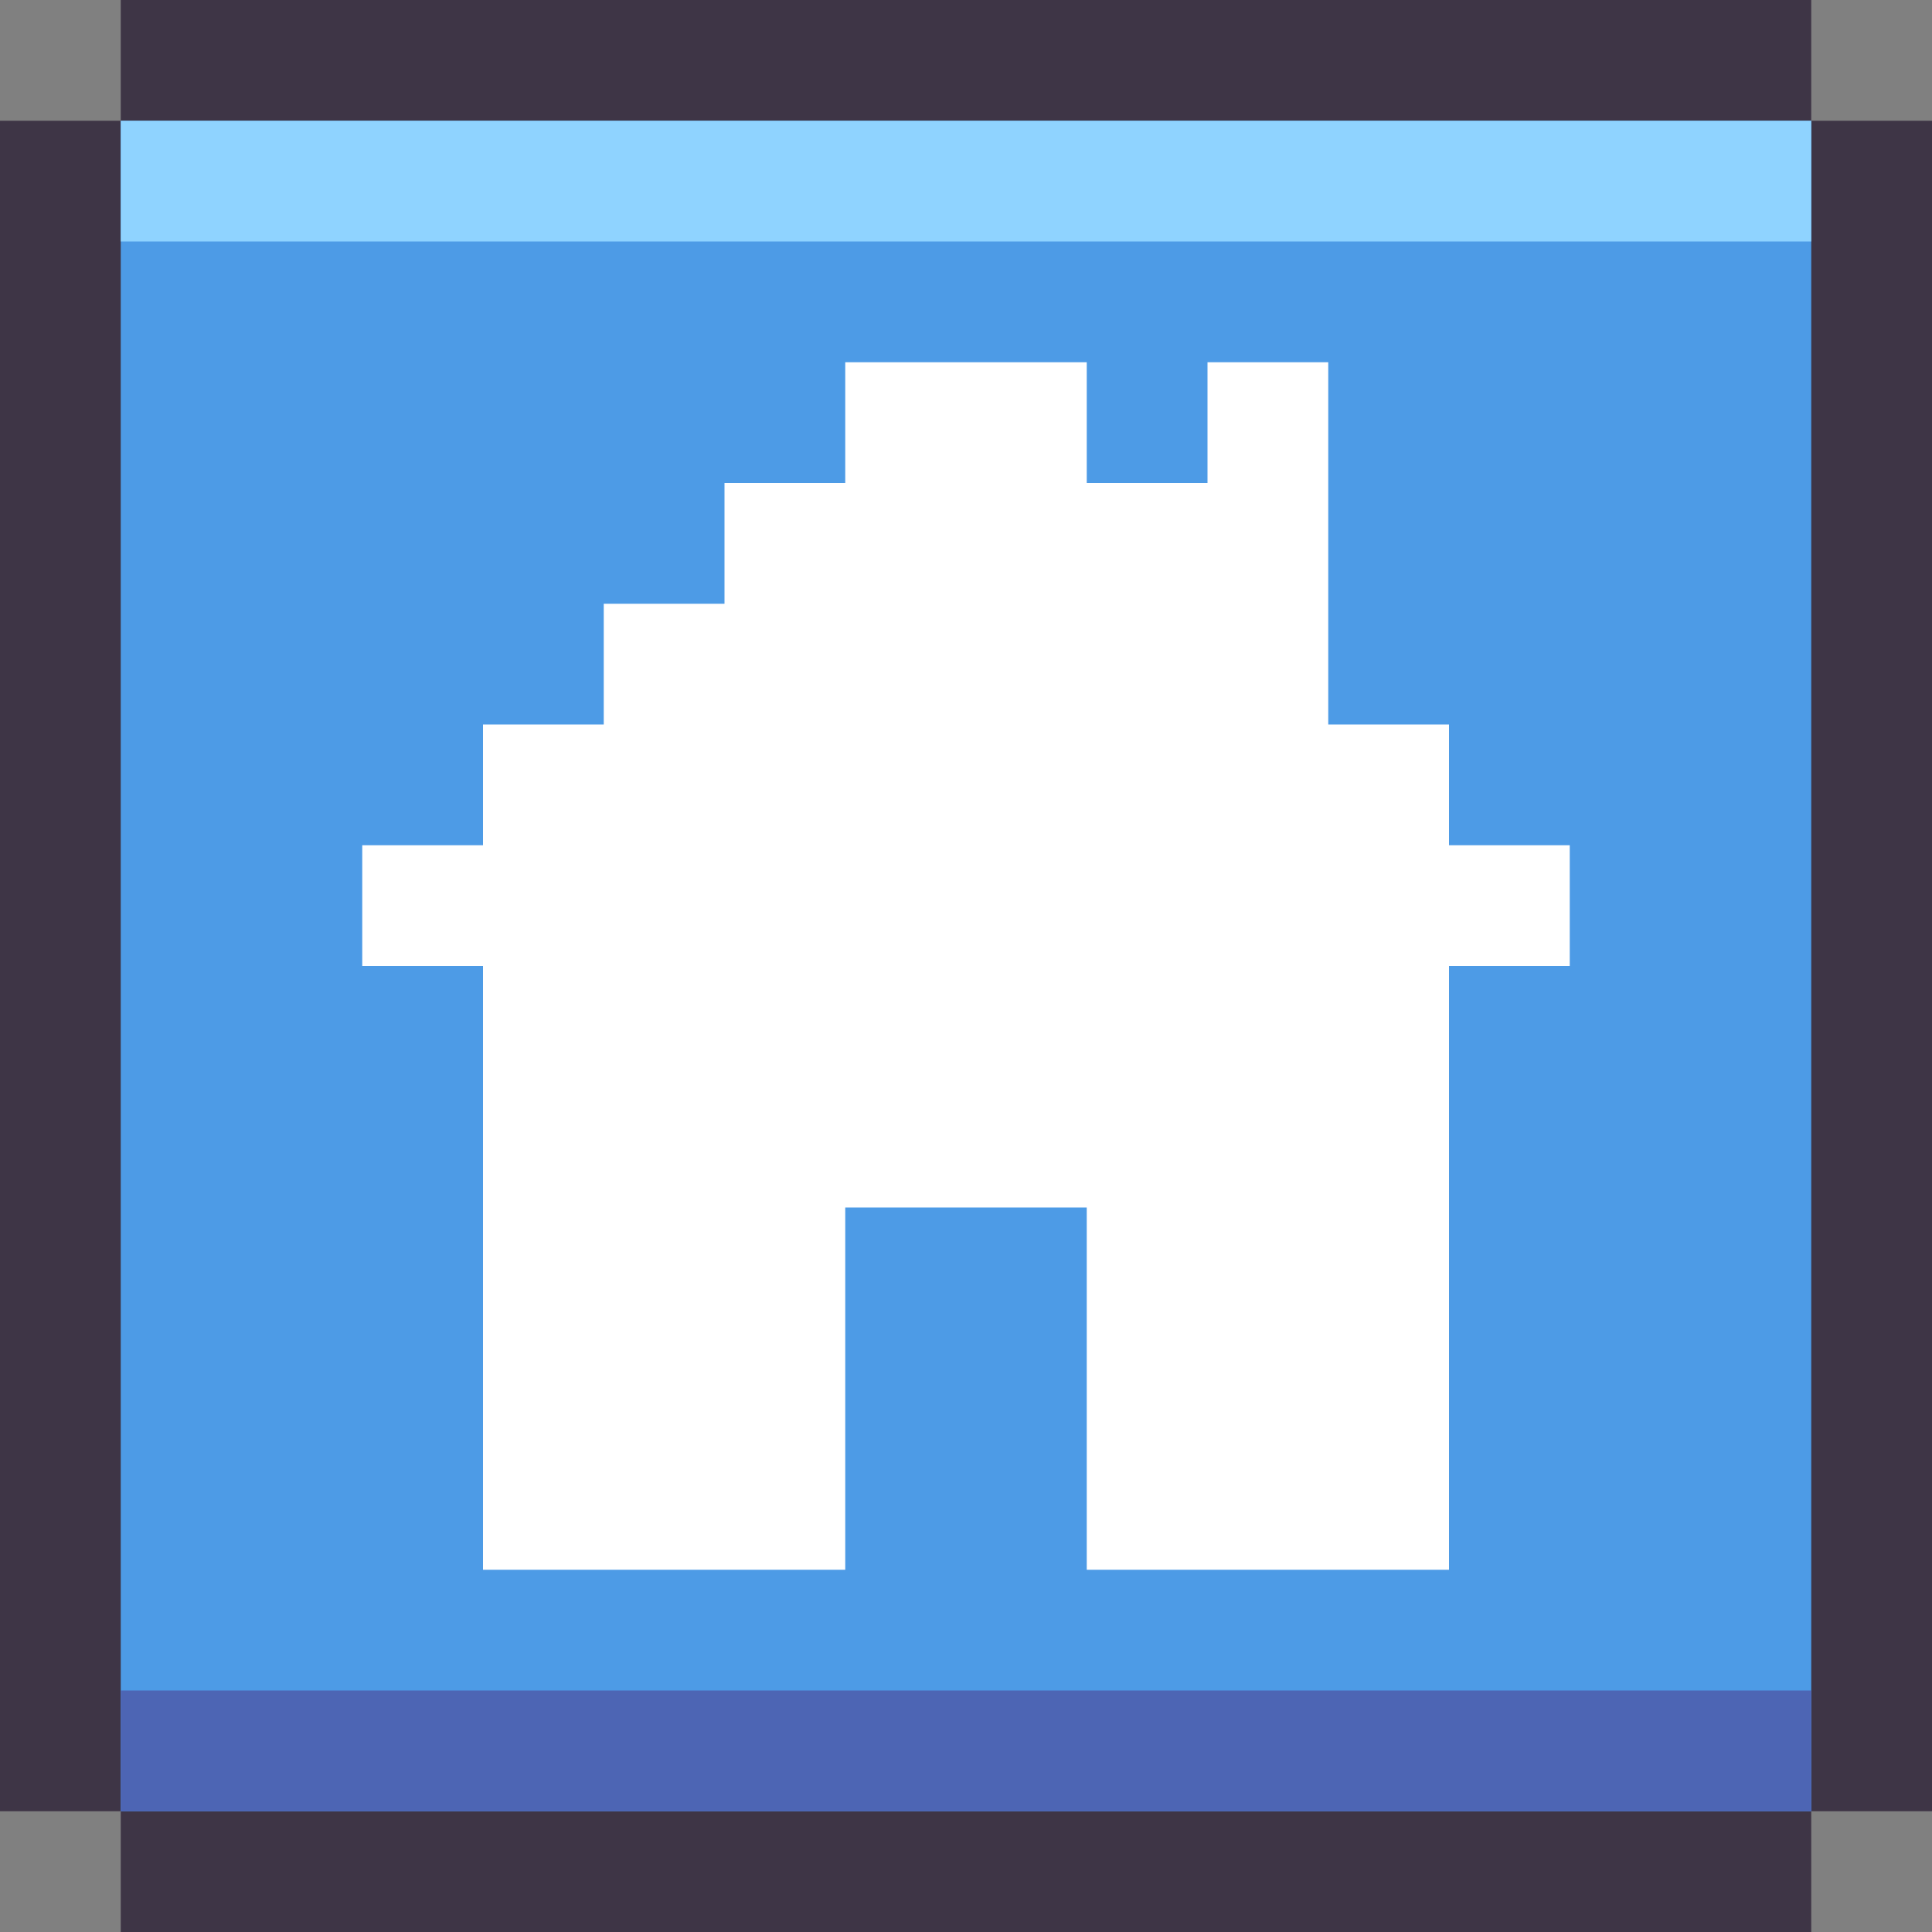 <?xml version="1.0" encoding="UTF-8" standalone="no"?>
<!-- Created with Inkscape (http://www.inkscape.org/) -->

<svg
   xmlns:dc="http://purl.org/dc/elements/1.1/"
   xmlns:cc="http://creativecommons.org/ns#"
   xmlns:rdf="http://www.w3.org/1999/02/22-rdf-syntax-ns#"
   xmlns:svg="http://www.w3.org/2000/svg"
   xmlns="http://www.w3.org/2000/svg"
   xmlns:sodipodi="http://sodipodi.sourceforge.net/DTD/sodipodi-0.dtd"
   xmlns:inkscape="http://www.inkscape.org/namespaces/inkscape"
   width="16px"
   height="16px"
   viewBox="0 0 16 16"
   version="1.1"
   id="SVGRoot"
   inkscape:version="0.92.4 (5da689c313, 2019-01-14)"
   sodipodi:docname="spacefm.svg">
  <rect x="0" y="0" width="16" height="16" fill="#808080" stroke="none"/>
  <defs
     id="defs10" />
  <sodipodi:namedview
     id="base"
     pagecolor="#ffffff"
     bordercolor="#666666"
     borderopacity="1.0"
     inkscape:pageopacity="0.0"
     inkscape:pageshadow="2"
     inkscape:zoom="22.627417"
     inkscape:cx="-1.9057543"
     inkscape:cy="6.5665606"
     inkscape:document-units="px"
     inkscape:current-layer="layer1"
     showgrid="true"
     inkscape:window-width="1280"
     inkscape:window-height="753"
     inkscape:window-x="-6"
     inkscape:window-y="-6"
     inkscape:window-maximized="1"
     inkscape:grid-bbox="true">
    <inkscape:grid
       type="xygrid"
       id="grid23" />
  </sodipodi:namedview>
  <g
     inkscape:label="Layer 1"
     inkscape:groupmode="layer"
     id="layer1">
    <path
       style="opacity:1;vector-effect:none;fill:#3e3546;fill-opacity:1;paint-order:stroke fill markers"
       d="M 1 0 L 1 1 L 0 1 L 0 15 L 1 15 L 1 16 L 15 16 L 15 15 L 16 15 L 16 1 L 15 1 L 15 0 L 1 0 z "
       id="rect393" />
    <rect
       style="opacity:1;vector-effect:none;fill:#4d9be6;fill-opacity:1;paint-order:stroke fill markers"
       id="rect16"
       width="14"
       height="14"
       x="1"
       y="1" />
    <rect
       style="opacity:1;vector-effect:none;fill:#8fd3ff;fill-opacity:1;paint-order:stroke fill markers"
       id="rect18"
       width="14"
       height="1"
       x="1"
       y="1" />
    <rect
       style="opacity:1;vector-effect:none;fill:#4d65b4;fill-opacity:1;paint-order:stroke fill markers"
       id="rect20"
       width="14"
       height="1"
       x="1"
       y="14" />
    <path
       style="opacity:1;vector-effect:none;fill:#ffffff;fill-opacity:1;paint-order:stroke fill markers"
       d="M 7 3 L 7 4 L 6 4 L 6 5 L 5 5 L 5 6 L 4 6 L 4 7 L 3 7 L 3 8 L 4 8 L 4 13 L 7 13 L 7 10 L 9 10 L 9 13 L 12 13 L 12 8 L 13 8 L 13 7 L 12 7 L 12 6 L 11 6 L 11 3 L 10 3 L 10 4 L 9 4 L 9 3 L 7 3 z "
       id="rect14" />
  </g>
</svg>

